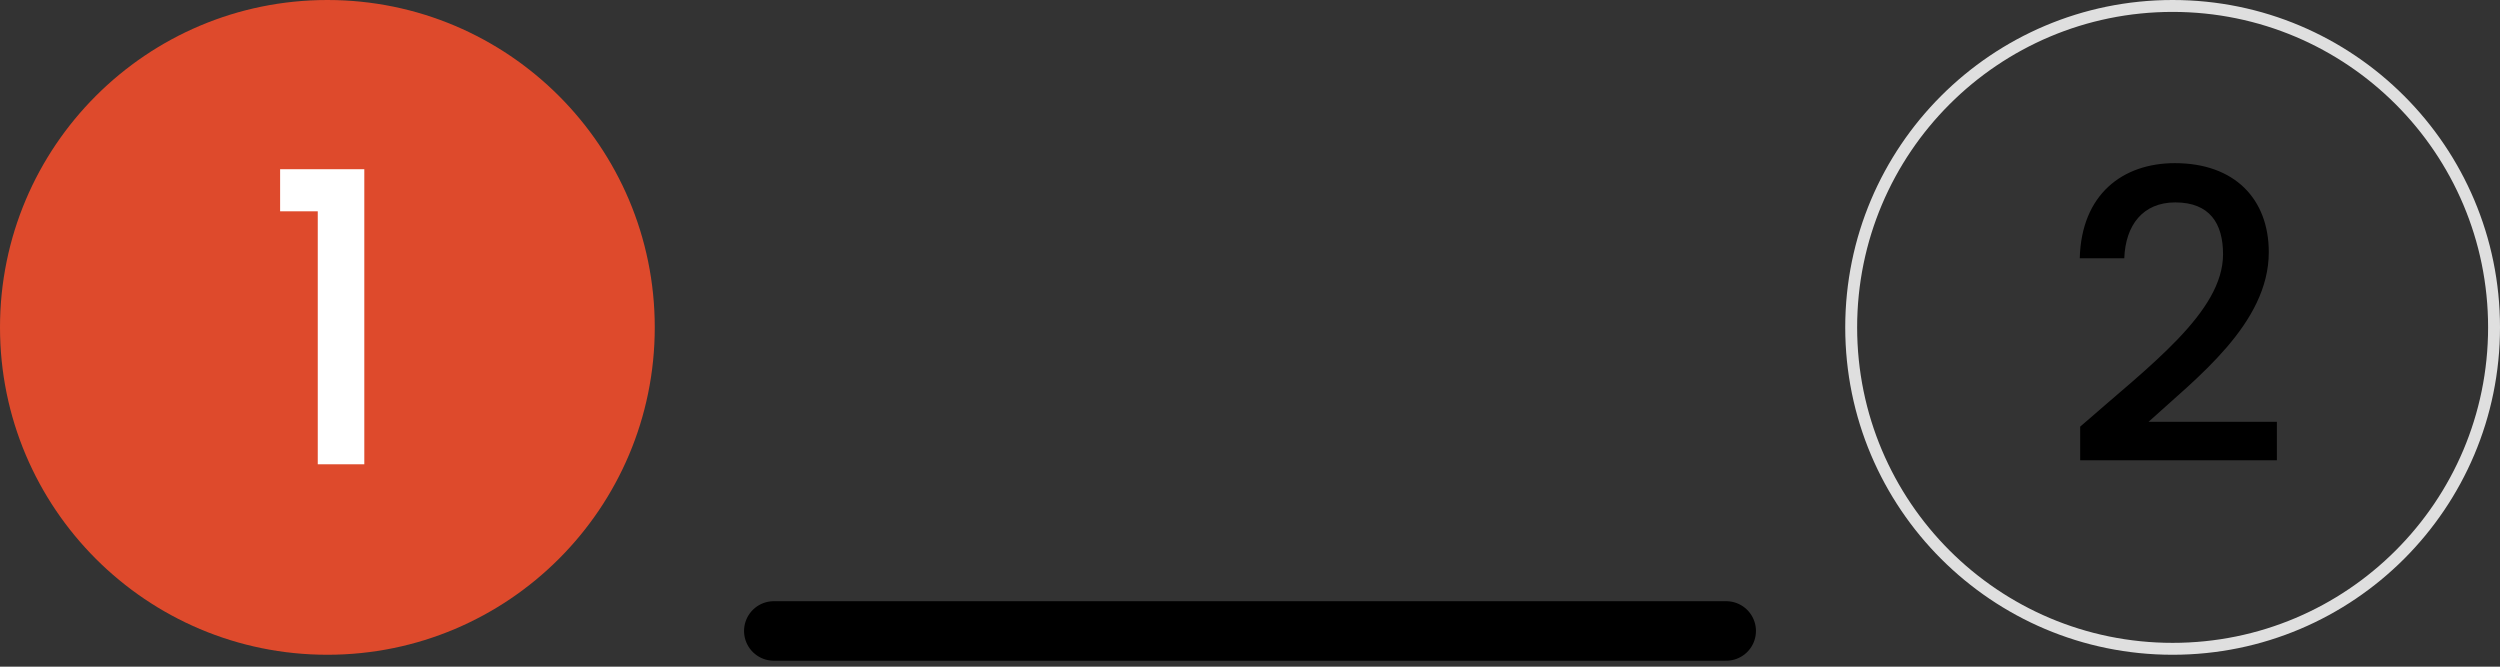 <svg width="210" height="56" viewBox="0 0 210 56" fill="none" xmlns="http://www.w3.org/2000/svg">
<rect x="0" y="0" width="210" height="56" fill="#333333" stroke="none"/>
<circle cx="27.5" cy="27.5" r="27.5" fill="#DE4A2C"/>
<path d="M26.692 39V17.75H23.53V14.214H30.602V39H26.692Z" fill="white"/>
<circle cx="182.5" cy="27.5" r="27" stroke="#DFDFDF"/>
<path d="M174.734 38.66V35.838C180.582 30.704 186.736 26.216 186.736 21.354C186.736 18.77 185.614 17.002 182.724 17.002C180.004 17.002 178.542 18.906 178.44 21.694H174.7C174.836 16.322 178.304 13.704 182.69 13.704C187.722 13.704 190.578 16.73 190.578 21.184C190.578 27.202 184.458 31.792 180.48 35.43H191.258V38.66H174.734Z" fill="black"/>
<path d="M65 53H145" stroke="black" stroke-width="5" stroke-linecap="round"/>
</svg>

